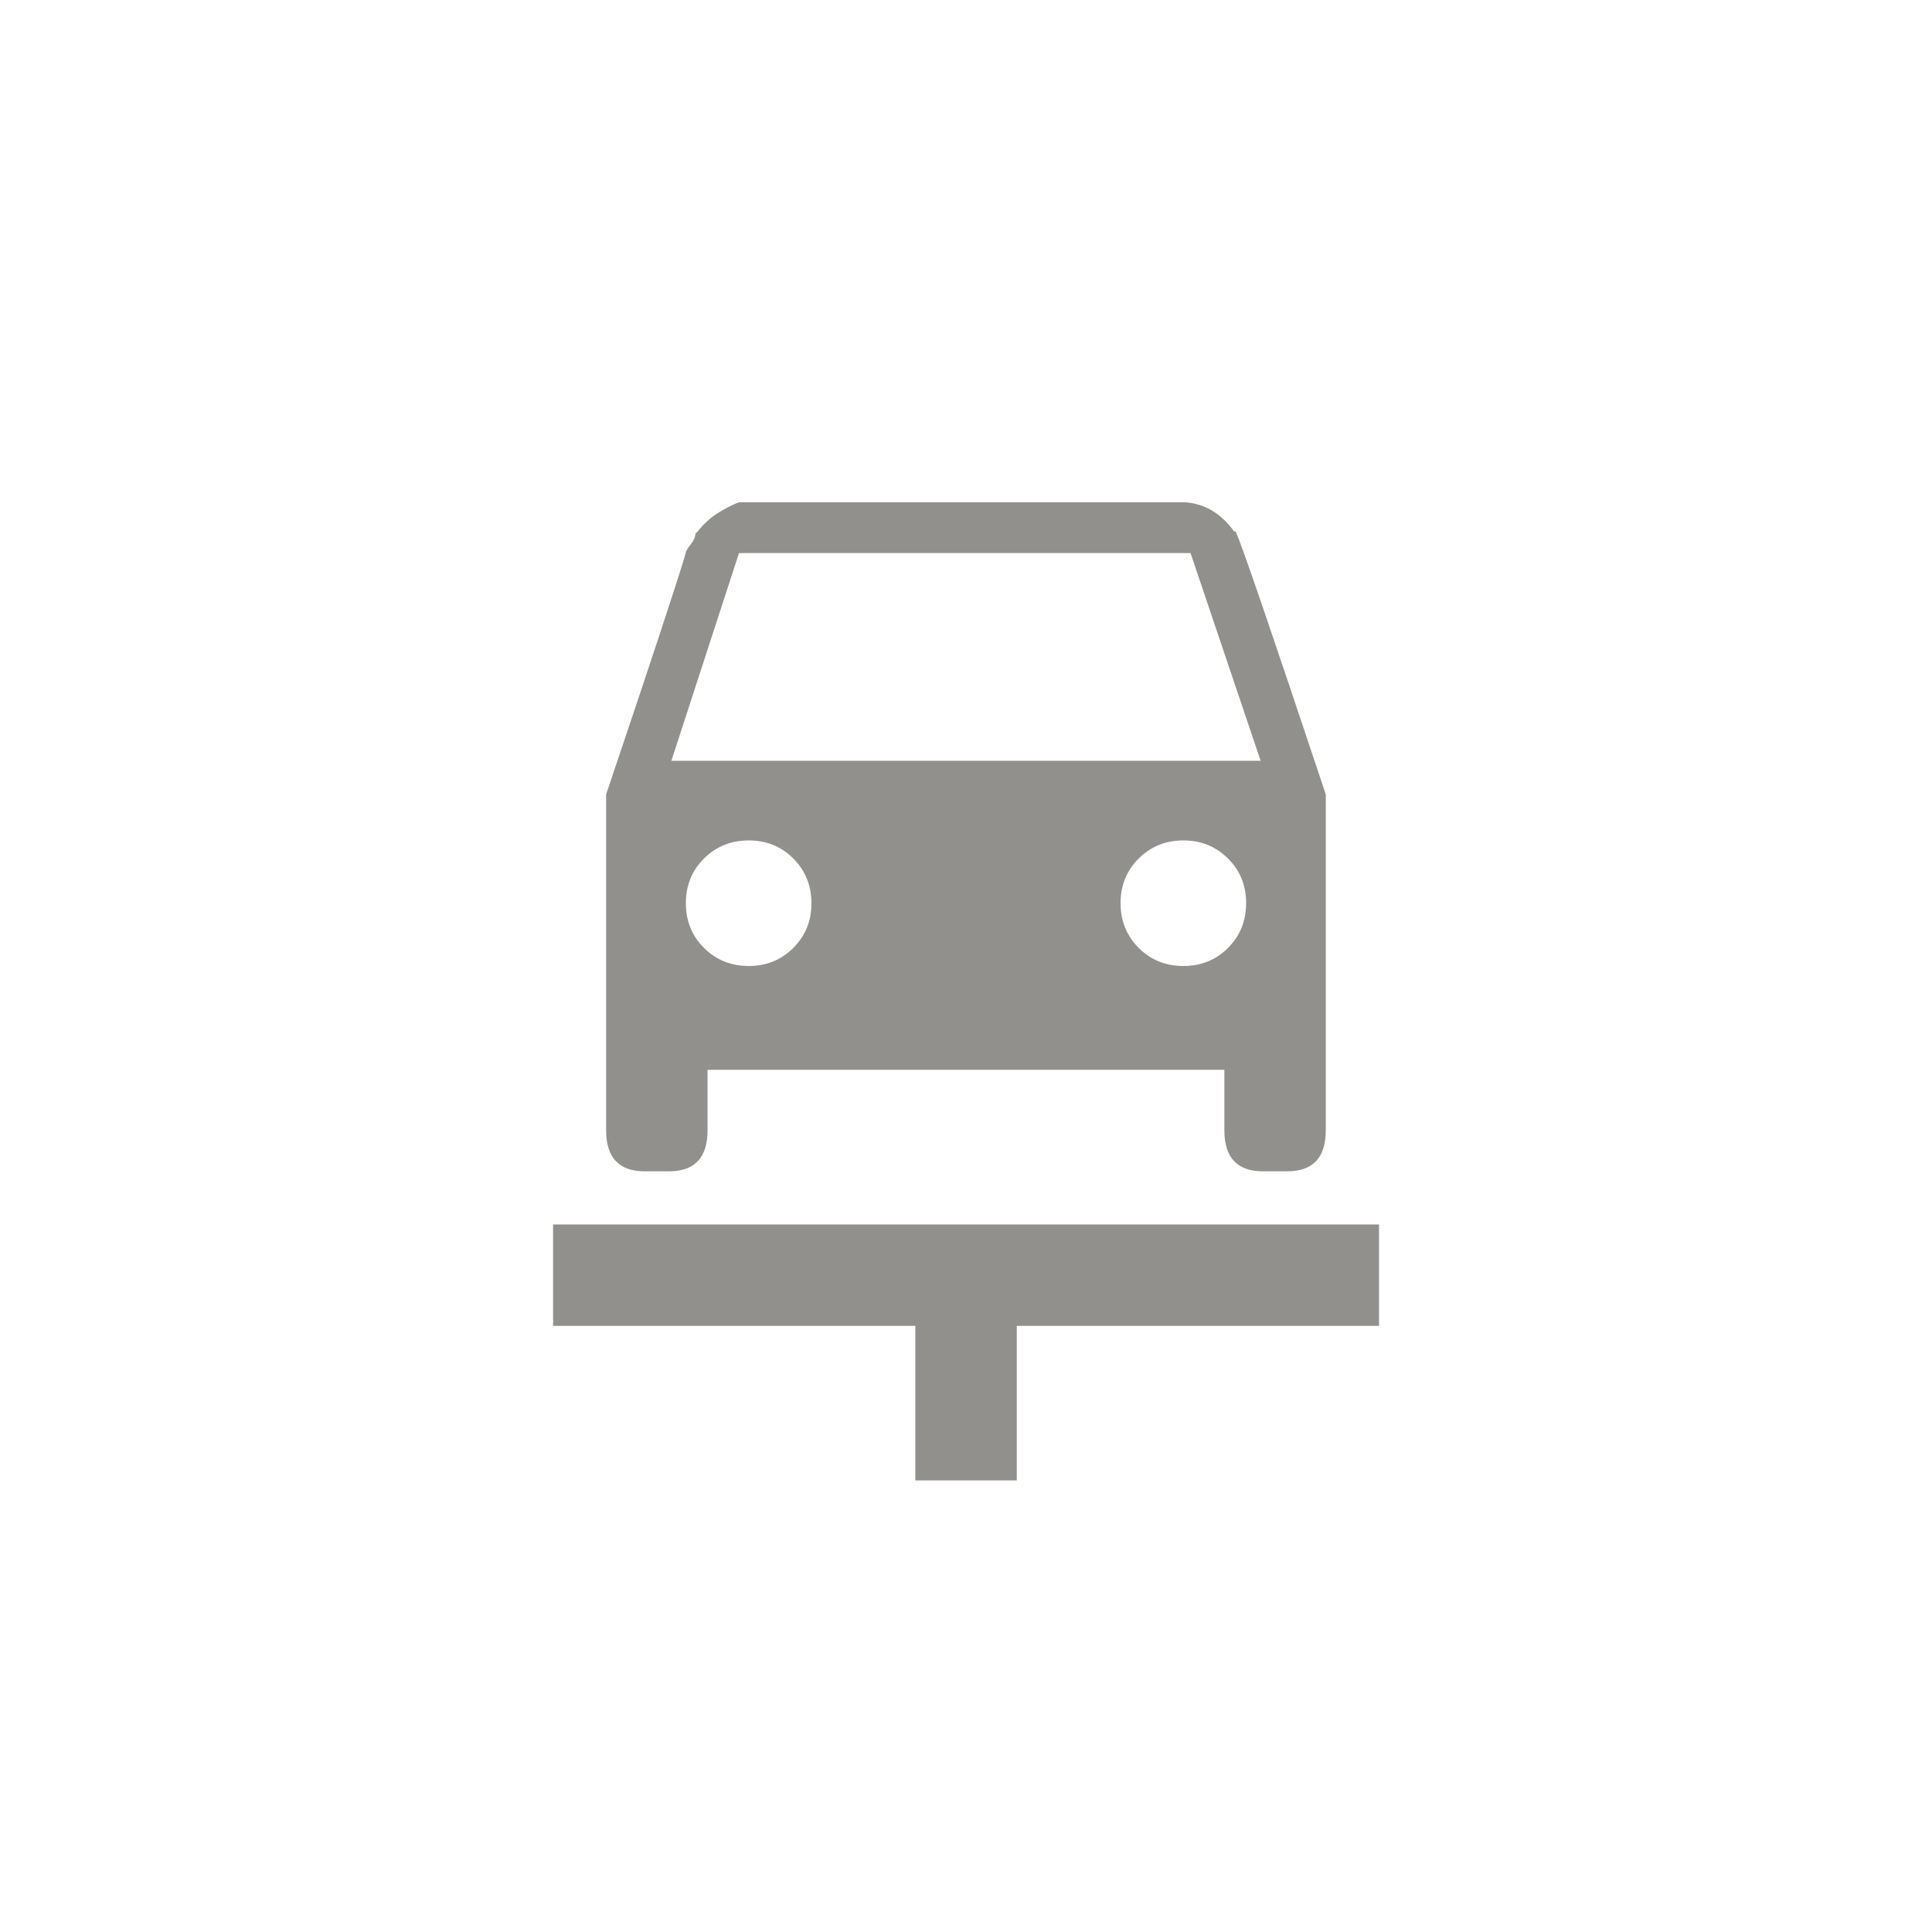 <!-- Generated by IcoMoon.io -->
<svg version="1.1" xmlns="http://www.w3.org/2000/svg" width="40" height="40" viewBox="0 0 40 40">
<title>mt-car_repair</title>
<path fill="#91908d" d="M11.451 25.351h17.1v2.1h-7.5v3.2h-2.1v-3.2h-7.5v-2.1zM25.6 11.049q0.149 0.3 1.849 5.4v6.951q0 0.851-0.8 0.851h-0.5q-0.8 0-0.8-0.851v-1.251h-10.7v1.251q0 0.851-0.8 0.851h-0.5q-0.8 0-0.8-0.851v-6.951q1.449-4.3 1.649-5 0-0.049 0.1-0.175t0.1-0.225l0.049-0.049q0.2-0.251 0.451-0.4t0.4-0.2h9.251q0.6 0.049 1 0.6 0.051 0 0.051 0.051zM15.3 11.451l-1.4 4.3h12.2l-1.451-4.3h-9.349zM14.2 18.7q0 0.551 0.375 0.925t0.925 0.375 0.925-0.375 0.375-0.925-0.375-0.925-0.925-0.375-0.925 0.375-0.375 0.925zM24.5 20q0.551 0 0.925-0.375t0.375-0.925-0.375-0.925-0.925-0.375-0.925 0.375-0.375 0.925 0.375 0.925 0.925 0.375z"></path>
</svg>
